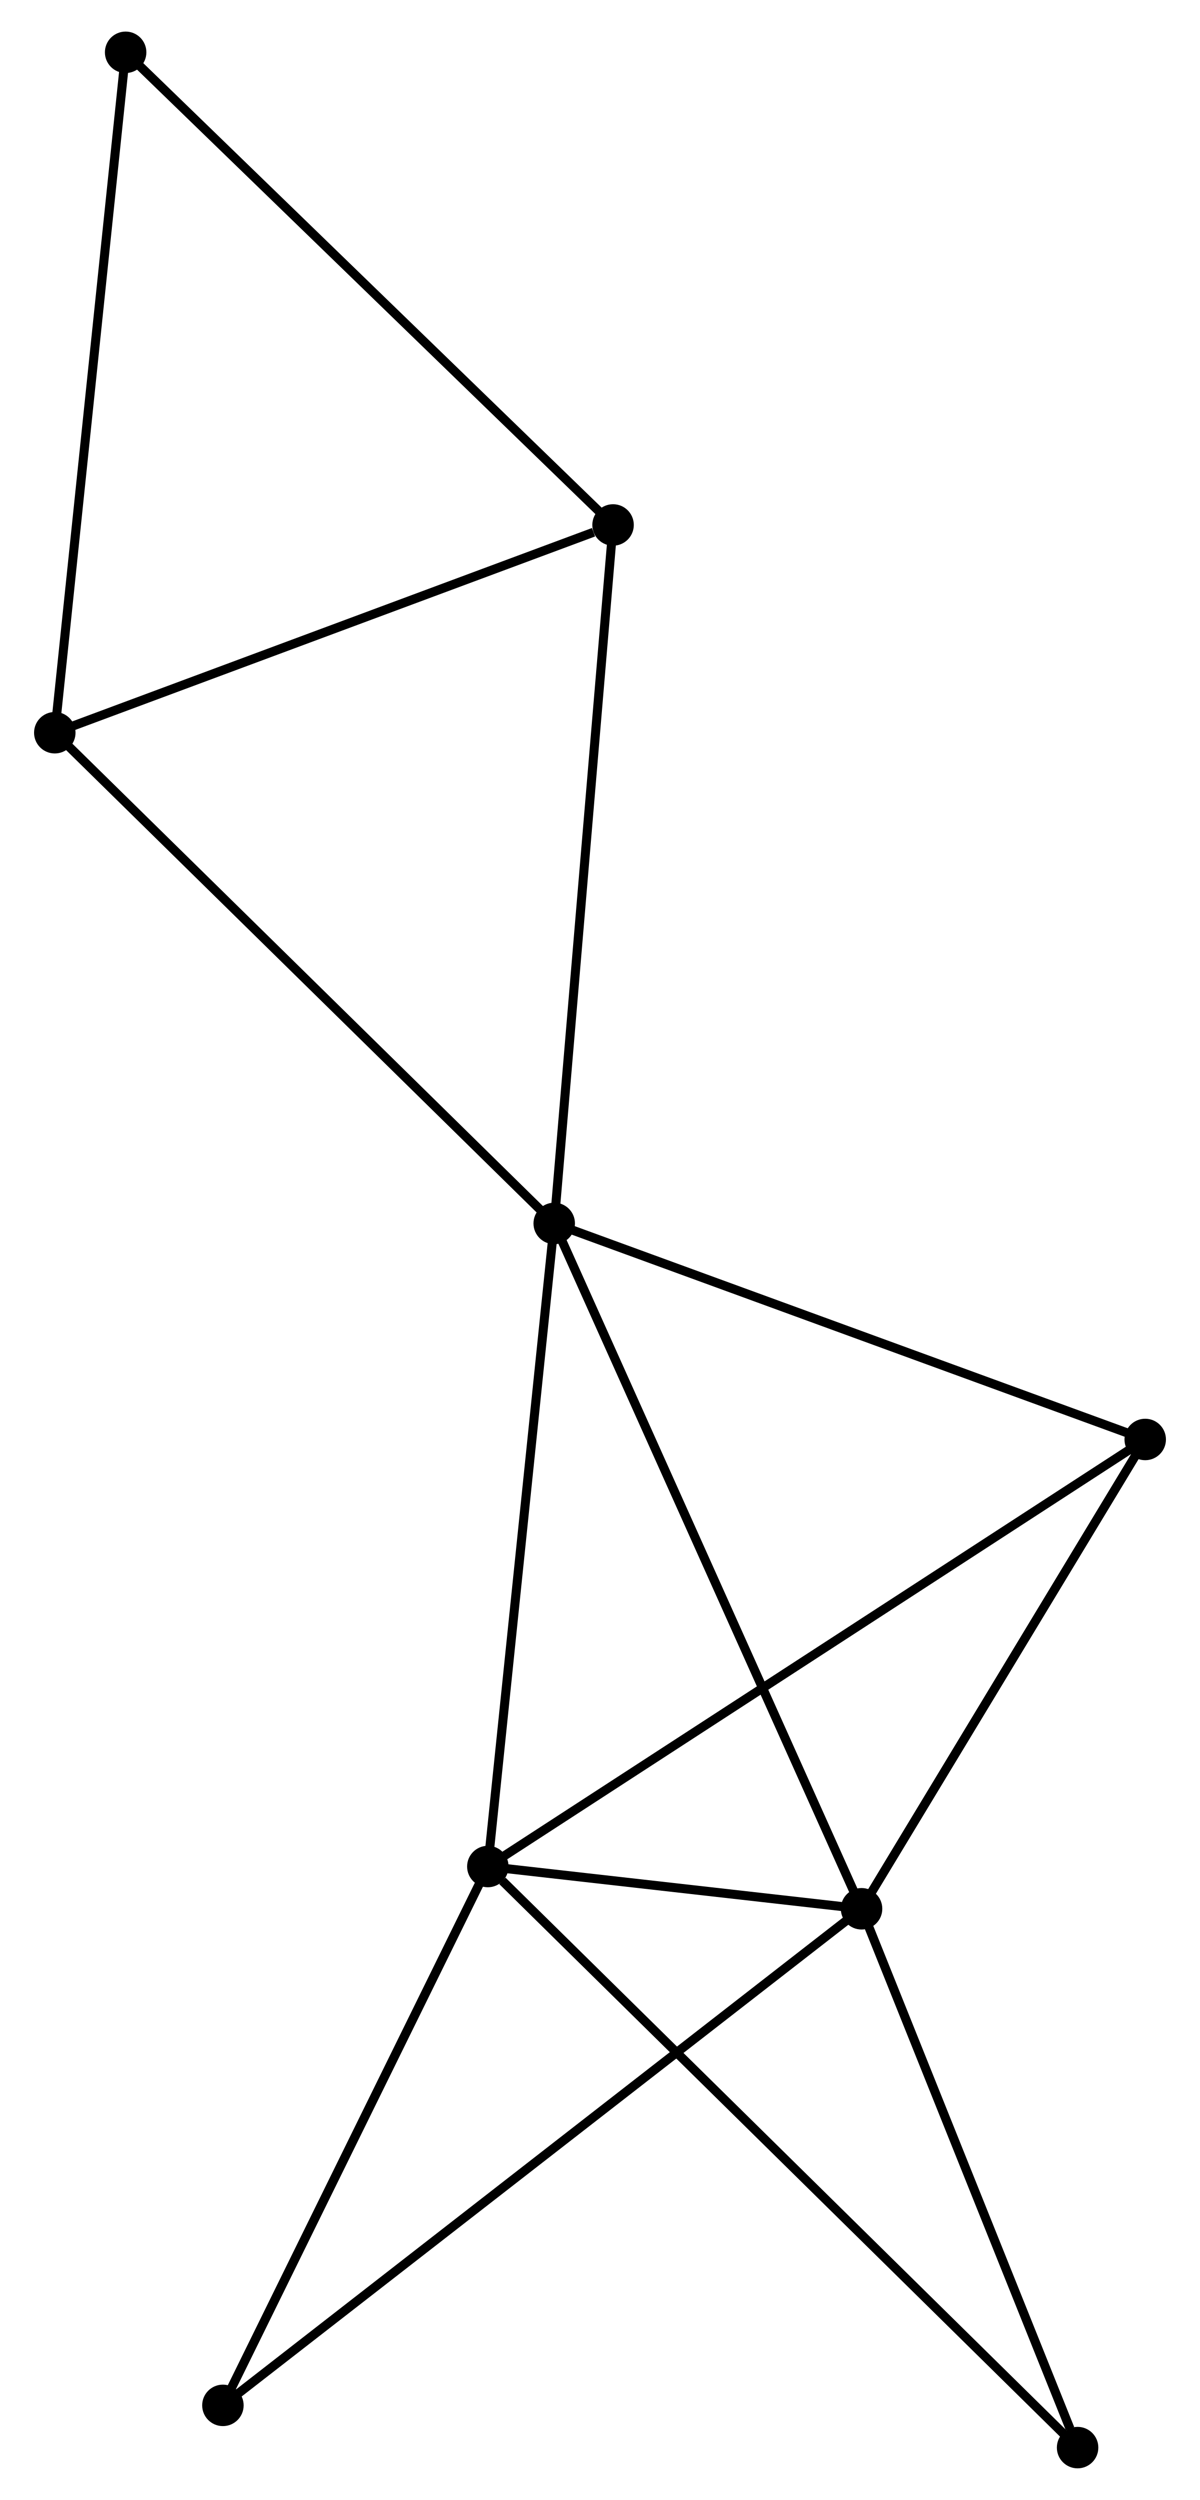 <?xml version="1.0" encoding="UTF-8" standalone="no"?>
<!DOCTYPE svg PUBLIC "-//W3C//DTD SVG 1.1//EN"
 "http://www.w3.org/Graphics/SVG/1.1/DTD/svg11.dtd">
<!-- Generated by graphviz version 2.36.0 (20140111.2315)
 -->
<!-- Title: %3 Pages: 1 -->
<svg width="133pt" height="277pt"
 viewBox="0.00 0.00 132.54 277.20" xmlns="http://www.w3.org/2000/svg" xmlns:xlink="http://www.w3.org/1999/xlink">
<g id="graph0" class="graph" transform="scale(1 1) rotate(0) translate(4 273.203)">
<title>%3</title>
<!-- 0 -->
<g id="node1" class="node"><title>0</title>
<ellipse fill="black" stroke="black" cx="57.192" cy="-137.542" rx="1.8" ry="1.8"/>
</g>
<!-- 1 -->
<g id="node2" class="node"><title>1</title>
<ellipse fill="black" stroke="black" cx="91.281" cy="-61.548" rx="1.8" ry="1.8"/>
</g>
<!-- 0&#45;&#45;1 -->
<g id="edge1" class="edge"><title>0&#45;&#45;1</title>
<path fill="none" stroke="black" d="M58.034,-135.663C62.751,-125.149 85.829,-73.703 90.468,-63.361"/>
</g>
<!-- 2 -->
<g id="node3" class="node"><title>2</title>
<ellipse fill="black" stroke="black" cx="49.83" cy="-66.233" rx="1.8" ry="1.8"/>
</g>
<!-- 0&#45;&#45;2 -->
<g id="edge2" class="edge"><title>0&#45;&#45;2</title>
<path fill="none" stroke="black" d="M56.979,-135.485C55.904,-125.072 51.073,-78.275 50.029,-68.163"/>
</g>
<!-- 3 -->
<g id="node4" class="node"><title>3</title>
<ellipse fill="black" stroke="black" cx="1.8" cy="-191.955" rx="1.8" ry="1.8"/>
</g>
<!-- 0&#45;&#45;3 -->
<g id="edge3" class="edge"><title>0&#45;&#45;3</title>
<path fill="none" stroke="black" d="M55.822,-138.887C48.225,-146.35 11.309,-182.614 3.325,-190.458"/>
</g>
<!-- 4 -->
<g id="node5" class="node"><title>4</title>
<ellipse fill="black" stroke="black" cx="122.741" cy="-113.587" rx="1.8" ry="1.8"/>
</g>
<!-- 0&#45;&#45;4 -->
<g id="edge4" class="edge"><title>0&#45;&#45;4</title>
<path fill="none" stroke="black" d="M59.083,-136.851C68.655,-133.353 111.671,-117.633 120.966,-114.236"/>
</g>
<!-- 5 -->
<g id="node6" class="node"><title>5</title>
<ellipse fill="black" stroke="black" cx="63.719" cy="-214.993" rx="1.8" ry="1.8"/>
</g>
<!-- 0&#45;&#45;5 -->
<g id="edge5" class="edge"><title>0&#45;&#45;5</title>
<path fill="none" stroke="black" d="M57.353,-139.456C58.256,-150.172 62.675,-202.605 63.563,-213.145"/>
</g>
<!-- 1&#45;&#45;2 -->
<g id="edge6" class="edge"><title>1&#45;&#45;2</title>
<path fill="none" stroke="black" d="M89.052,-61.8C81.788,-62.621 58.859,-65.212 51.871,-66.002"/>
</g>
<!-- 1&#45;&#45;4 -->
<g id="edge7" class="edge"><title>1&#45;&#45;4</title>
<path fill="none" stroke="black" d="M92.328,-63.279C97.104,-71.18 116.807,-103.771 121.658,-111.796"/>
</g>
<!-- 7 -->
<g id="node7" class="node"><title>7</title>
<ellipse fill="black" stroke="black" cx="20.446" cy="-6.484" rx="1.8" ry="1.8"/>
</g>
<!-- 1&#45;&#45;7 -->
<g id="edge8" class="edge"><title>1&#45;&#45;7</title>
<path fill="none" stroke="black" d="M89.801,-60.398C80.583,-53.232 31.112,-14.775 21.917,-7.628"/>
</g>
<!-- 8 -->
<g id="node8" class="node"><title>8</title>
<ellipse fill="black" stroke="black" cx="115.242" cy="-1.8" rx="1.8" ry="1.8"/>
</g>
<!-- 1&#45;&#45;8 -->
<g id="edge9" class="edge"><title>1&#45;&#45;8</title>
<path fill="none" stroke="black" d="M91.972,-59.824C95.41,-51.252 110.647,-13.257 114.403,-3.891"/>
</g>
<!-- 2&#45;&#45;4 -->
<g id="edge10" class="edge"><title>2&#45;&#45;4</title>
<path fill="none" stroke="black" d="M51.352,-67.222C60.841,-73.385 111.762,-106.457 121.226,-112.603"/>
</g>
<!-- 2&#45;&#45;7 -->
<g id="edge11" class="edge"><title>2&#45;&#45;7</title>
<path fill="none" stroke="black" d="M48.982,-64.509C44.691,-55.784 25.408,-16.574 21.241,-8.101"/>
</g>
<!-- 2&#45;&#45;8 -->
<g id="edge12" class="edge"><title>2&#45;&#45;8</title>
<path fill="none" stroke="black" d="M51.447,-64.64C60.575,-55.648 105.552,-11.344 113.905,-3.116"/>
</g>
<!-- 3&#45;&#45;5 -->
<g id="edge13" class="edge"><title>3&#45;&#45;5</title>
<path fill="none" stroke="black" d="M3.586,-192.62C12.47,-195.925 51.846,-210.575 61.551,-214.186"/>
</g>
<!-- 6 -->
<g id="node9" class="node"><title>6</title>
<ellipse fill="black" stroke="black" cx="9.657" cy="-267.403" rx="1.8" ry="1.8"/>
</g>
<!-- 3&#45;&#45;6 -->
<g id="edge14" class="edge"><title>3&#45;&#45;6</title>
<path fill="none" stroke="black" d="M1.994,-193.82C3.081,-204.259 8.401,-255.336 9.47,-265.604"/>
</g>
<!-- 5&#45;&#45;6 -->
<g id="edge15" class="edge"><title>5&#45;&#45;6</title>
<path fill="none" stroke="black" d="M62.383,-216.288C54.968,-223.476 18.938,-258.406 11.145,-265.961"/>
</g>
</g>
</svg>
